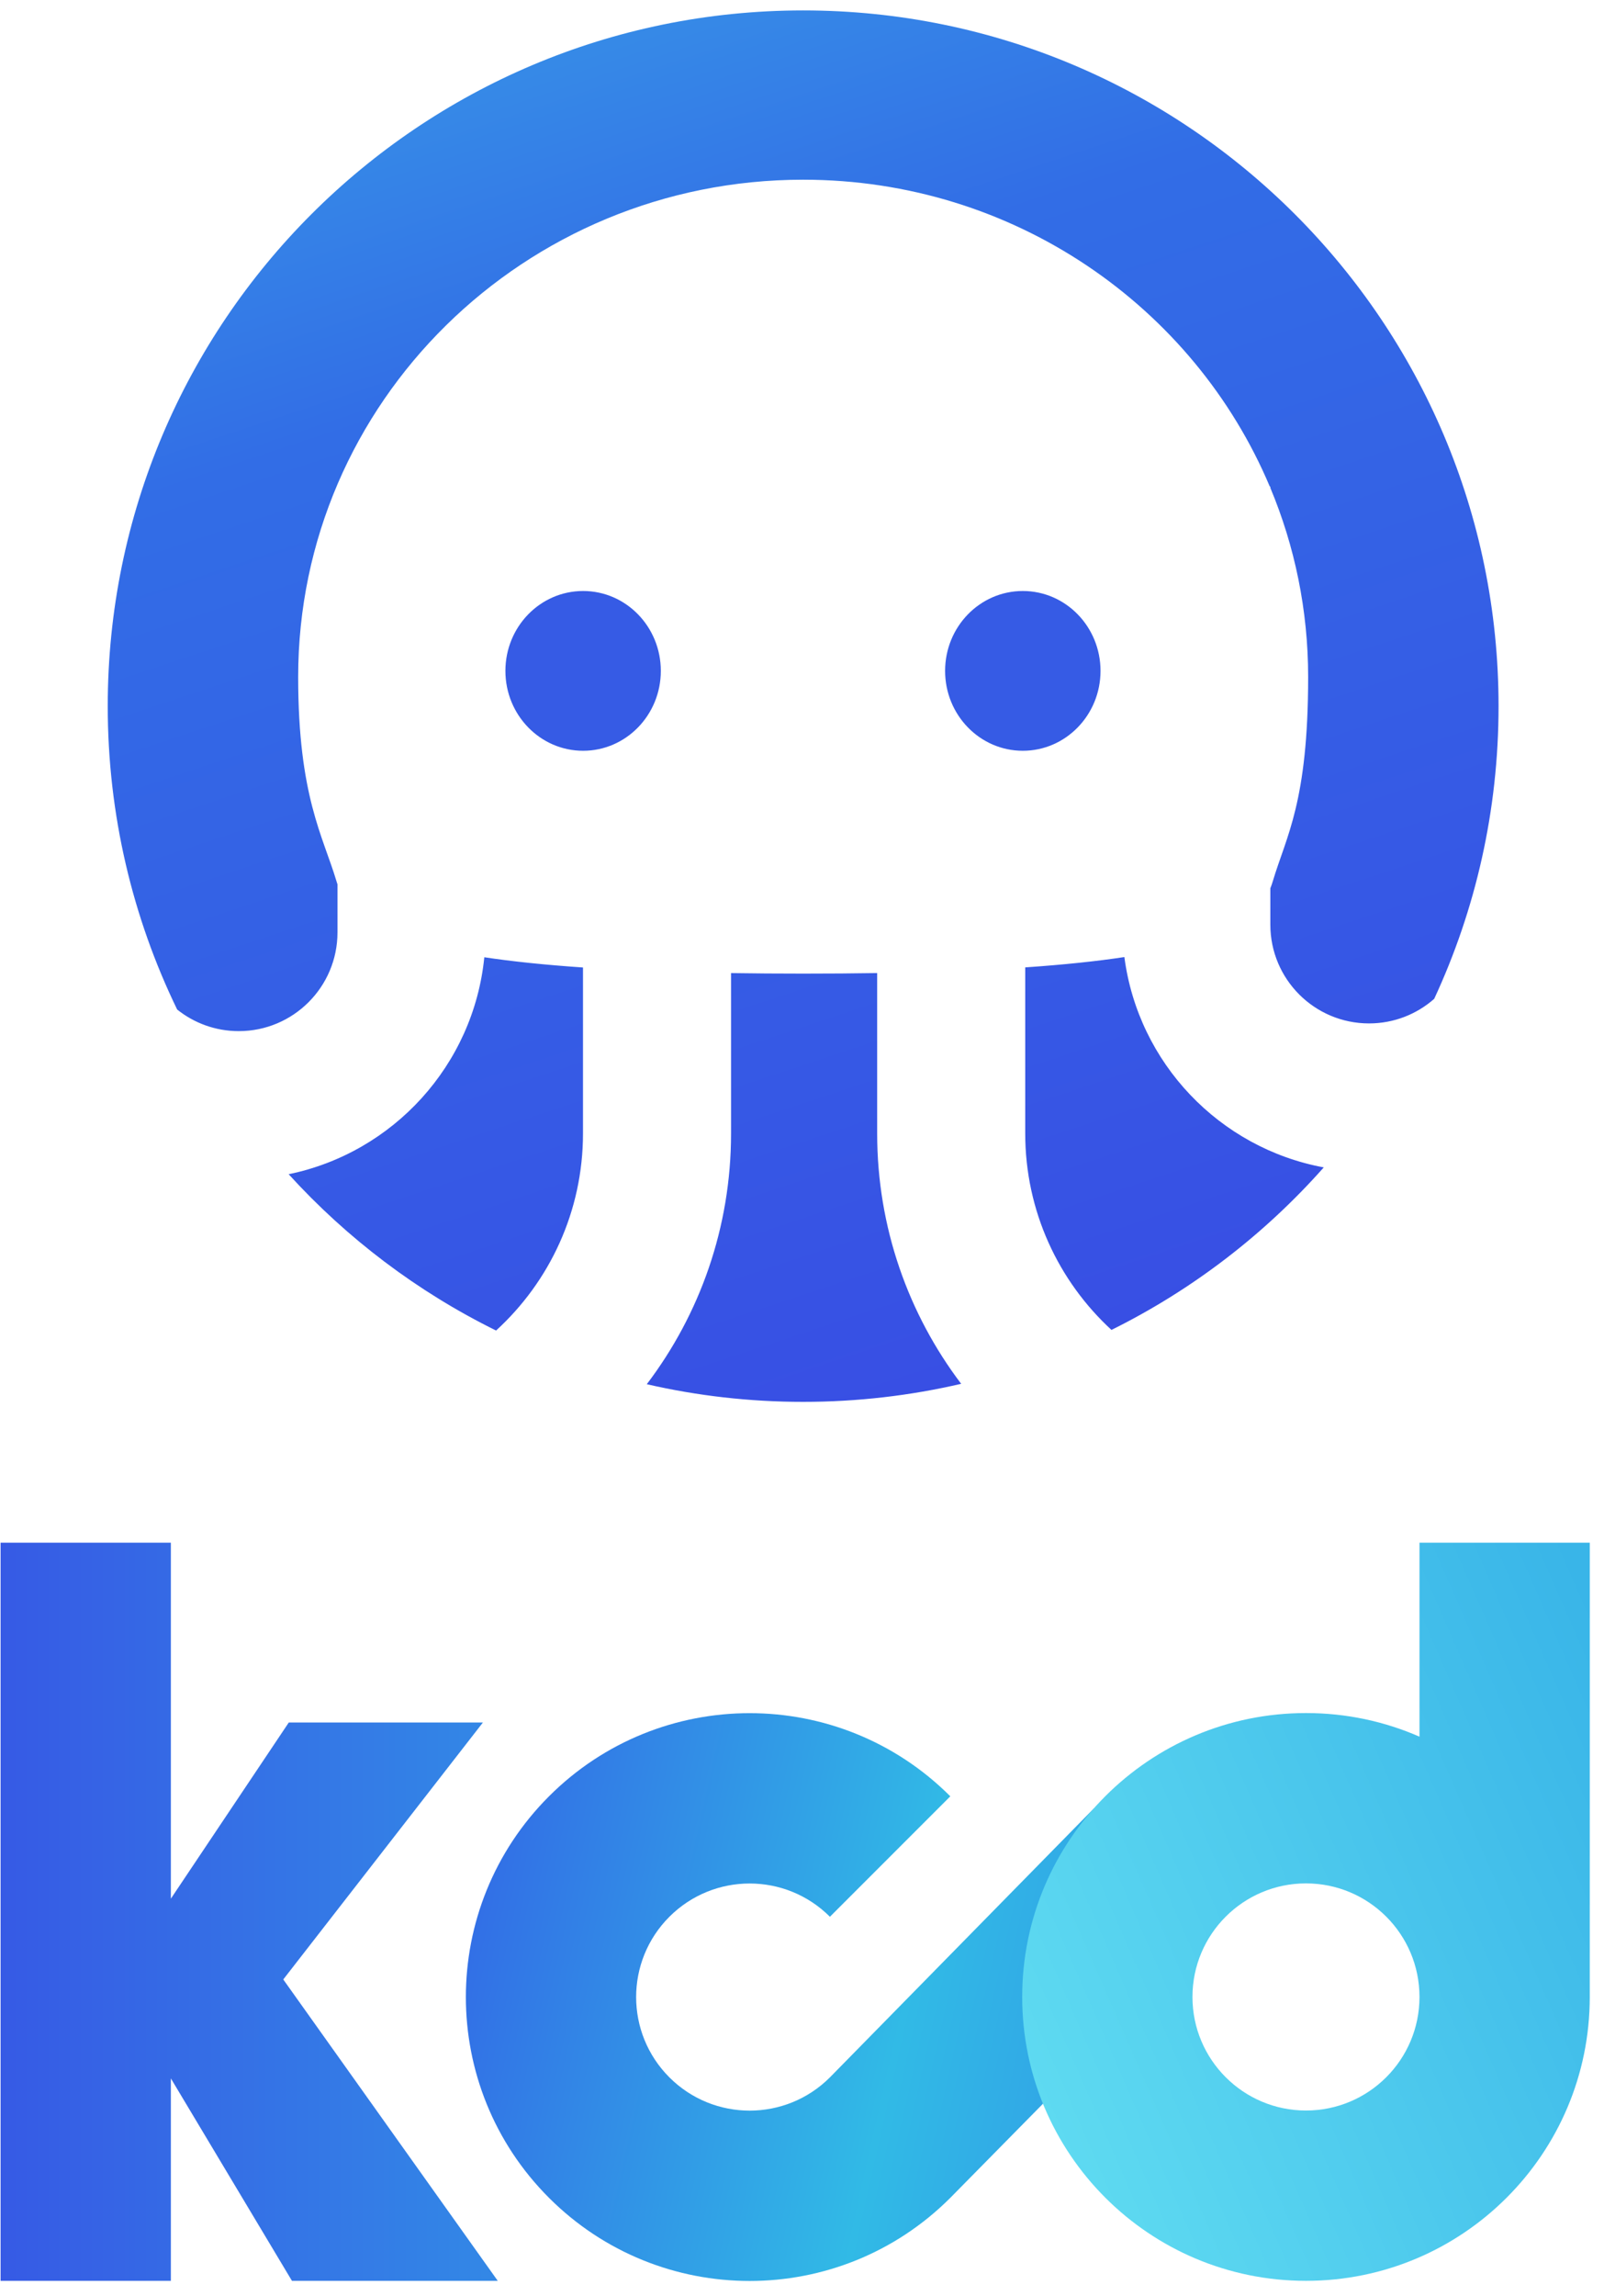 <svg xmlns="http://www.w3.org/2000/svg" xmlns:xlink="http://www.w3.org/1999/xlink" width="65" height="93" version="1.1" viewBox="0 0 65 93"><title>kcd logo tall</title><desc>Created with Sketch.</desc><defs><linearGradient id="linearGradient-1" x1="29.107%" x2="71.665%" y1="-31.299%" y2="97.08%"><stop offset="0%" stop-color="#3DB9E9"/><stop offset="40.617%" stop-color="#326DE6"/><stop offset="100%" stop-color="#384EE4"/></linearGradient><linearGradient id="linearGradient-2" x1="117.714%" x2="-13.545%" y1="100%" y2="100%"><stop offset="0%" stop-color="#3290E6"/><stop offset="100%" stop-color="#3754E5"/></linearGradient><linearGradient id="linearGradient-3" x1="0%" x2="91.097%" y1="81.205%" y2="14.533%"><stop offset="0%" stop-color="#3268E6"/><stop offset="71.158%" stop-color="#31BAE6"/><stop offset="100%" stop-color="#31A4E6"/></linearGradient><linearGradient id="linearGradient-4" x1="-63.975%" x2="100%" y1="100%" y2="7.119%"><stop offset="0%" stop-color="#74F0F6"/><stop offset="100%" stop-color="#39B5E8"/></linearGradient></defs><g id="Page-1" fill="none" fill-rule="evenodd" stroke="none" stroke-width="1"><g id="kcd-logo-tall" transform="translate(-27, -20)"><g id="Group-3" transform="translate(30, 19)"><g id="Group-13-Copy" transform="translate(0.91, 0.977)"><path id="Combined-Shape" fill="url(#linearGradient-1)" d="M22.3,56.092 C24.443,53.27 25.715,49.751 25.715,45.934 L25.715,39.439 C26.635,39.453 27.608,39.46 28.637,39.46 C29.694,39.46 30.693,39.453 31.636,39.438 L31.636,45.934 C31.636,49.744 32.904,53.257 35.04,56.076 C32.983,56.554 30.839,56.807 28.637,56.807 C26.458,56.807 24.337,56.56 22.3,56.092 Z M16.193,53.918 C13.004,52.346 10.155,50.188 7.787,47.586 C12.02,46.717 15.278,43.173 15.716,38.798 C16.832,38.966 18.152,39.105 19.715,39.212 L19.715,45.934 C19.715,49.096 18.357,51.941 16.193,53.918 Z M49.734,47.31 C47.33,50.022 44.412,52.267 41.131,53.893 C38.983,51.917 37.636,49.083 37.636,45.934 L37.636,39.208 C39.205,39.1 40.532,38.96 41.654,38.79 C42.217,43.088 45.509,46.527 49.734,47.31 Z M54.209,40.482 C53.505,41.102 52.581,41.478 51.569,41.478 C49.359,41.478 47.569,39.687 47.569,37.478 L47.569,36.003 C47.607,35.91 47.64,35.816 47.668,35.72 C48.214,33.89 49.101,32.521 49.101,27.444 C49.101,24.732 48.556,22.145 47.569,19.784 L47.569,19.73 L47.546,19.73 C44.47,12.434 37.162,7.302 28.637,7.302 C17.335,7.302 8.173,16.32 8.173,27.444 C8.173,32.273 9.181,33.89 9.726,35.72 C9.739,35.762 9.752,35.803 9.766,35.844 L9.766,37.79 C9.766,39.999 7.975,41.79 5.766,41.79 C4.822,41.79 3.954,41.463 3.269,40.915 C1.467,37.201 0.456,33.032 0.456,28.626 C0.456,13.062 13.073,0.445 28.637,0.445 C44.2,0.445 56.817,13.062 56.817,28.626 C56.817,32.861 55.883,36.878 54.209,40.482 Z"/><ellipse id="Oval-6-Copy-26" cx="19.72" cy="27.198" fill="#365BE5" rx="3.149" ry="3.236"/><ellipse id="Oval-6-Copy-27" cx="37.538" cy="27.198" fill="#365BE5" rx="3.149" ry="3.236"/></g></g><g id="Group-2" transform="translate(27, 81)"><g id="Group" fill="url(#linearGradient-2)" transform="translate(0, 1)"><path id="Combined-Shape" d="M6.924,14.908 L11.703,7.771 L19.57,7.771 L11.479,18.18 L20.171,30.388 L11.831,30.388 L6.924,22.188 L6.924,30.388 L0.024,30.388 L0.024,0.489 L6.924,0.489 L6.924,14.908 Z"/></g><path id="Oval-2-Copy-88" fill="url(#linearGradient-3)" fill-rule="nonzero" d="M31.715,8.947 L31.715,15.847 C29.174,15.847 27.115,17.906 27.115,20.447 C27.115,22.987 29.174,25.047 31.715,25.047 C34.255,25.047 36.315,22.987 36.315,20.447 L36.175,5.168 L43.102,5.22 L43.215,20.447 C43.215,26.798 38.066,31.947 31.715,31.947 C25.364,31.947 20.215,26.798 20.215,20.447 C20.215,14.096 25.364,8.947 31.715,8.947 Z" transform="translate(31.715, 18.557) rotate(-315) translate(-31.715, -18.557)"/><path id="Path-5-Copy-3" stroke="#979797"/><path id="Combined-Shape" fill="url(#linearGradient-4)" d="M64.423,19.831 C64.423,19.85 64.423,19.869 64.423,19.889 C64.423,26.24 59.274,31.388 52.923,31.388 C46.572,31.388 41.423,26.24 41.423,19.889 C41.423,13.537 46.572,8.389 52.923,8.389 C54.559,8.389 56.114,8.73 57.523,9.346 L57.523,1.489 L64.423,1.489 L64.423,19.831 Z M52.923,24.489 C55.464,24.489 57.523,22.429 57.523,19.889 C57.523,17.348 55.464,15.289 52.923,15.289 C50.383,15.289 48.323,17.348 48.323,19.889 C48.323,22.429 50.383,24.489 52.923,24.489 Z"/></g></g></g></svg>